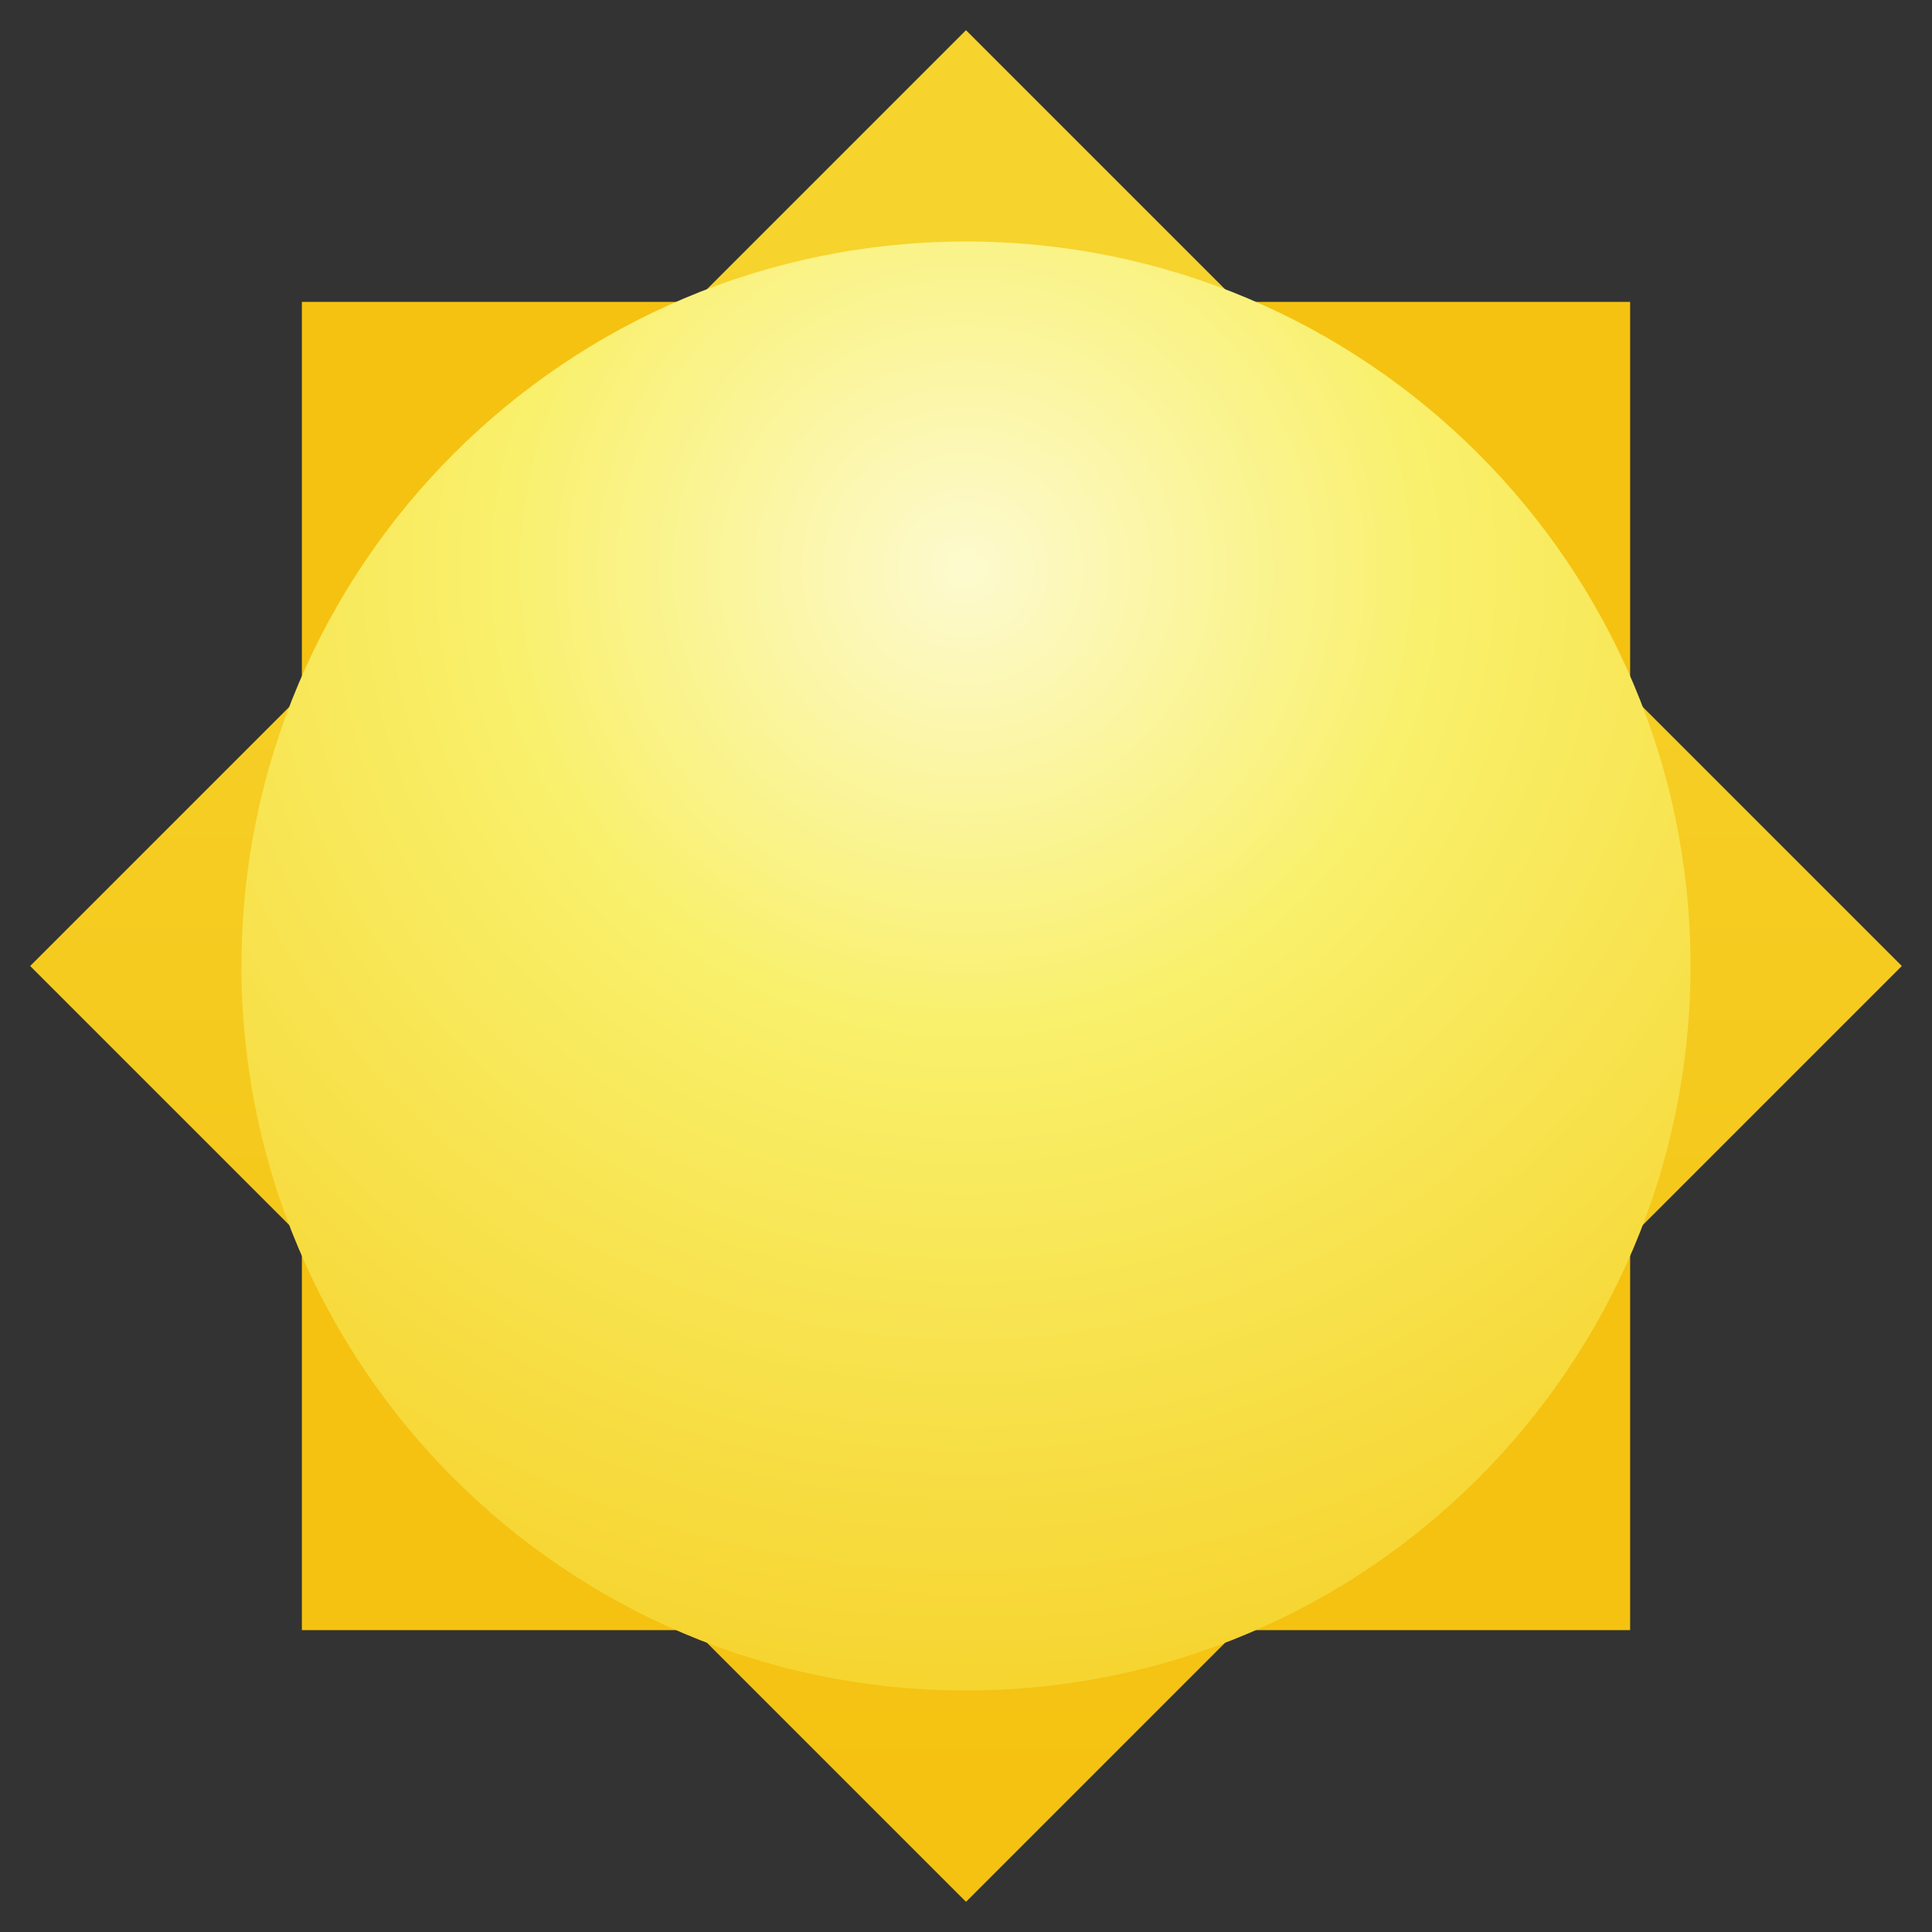 <?xml version="1.0" encoding="UTF-8"?>
<svg height="128px" viewBox="0 0 128 128" width="128px" xmlns="http://www.w3.org/2000/svg" xmlns:xlink="http://www.w3.org/1999/xlink">
    <rect x="0" y="0" width="128" height="128" fill="#333333" stroke="none"/>
    <linearGradient id="a" gradientTransform="matrix(0.707 0.707 0.707 -0.707 0 -172)" gradientUnits="userSpaceOnUse" x1="188.444" x2="261.099" y1="-77.782" y2="-150.437">
        <stop offset="0" stop-color="#f6d32d"/>
        <stop offset="1" stop-color="#f5c211"/>
    </linearGradient>
    <radialGradient id="b" cx="280.994" cy="488.848" gradientTransform="matrix(0.347 0 0 0.342 -33.506 -129.482)" gradientUnits="userSpaceOnUse" r="224">
        <stop offset="0" stop-color="#fdfacf"/>
        <stop offset="0.4" stop-color="#f9f06b"/>
        <stop offset="1" stop-color="#f6d32d"/>
    </radialGradient>
    <path d="m 20 20 h 88 v 88 h -88 z m 0 0" fill="#f5c211"/>
    <path d="m 2 64 l 62 62 l 62 -62 l -62 -62 z m 0 0" fill="url(#a)"/>
    <path d="m 112 64 c 0 26.508 -21.492 48 -48 48 s -48 -21.492 -48 -48 s 21.492 -48 48 -48 s 48 21.492 48 48 z m 0 0" fill="url(#b)"/>
</svg>
